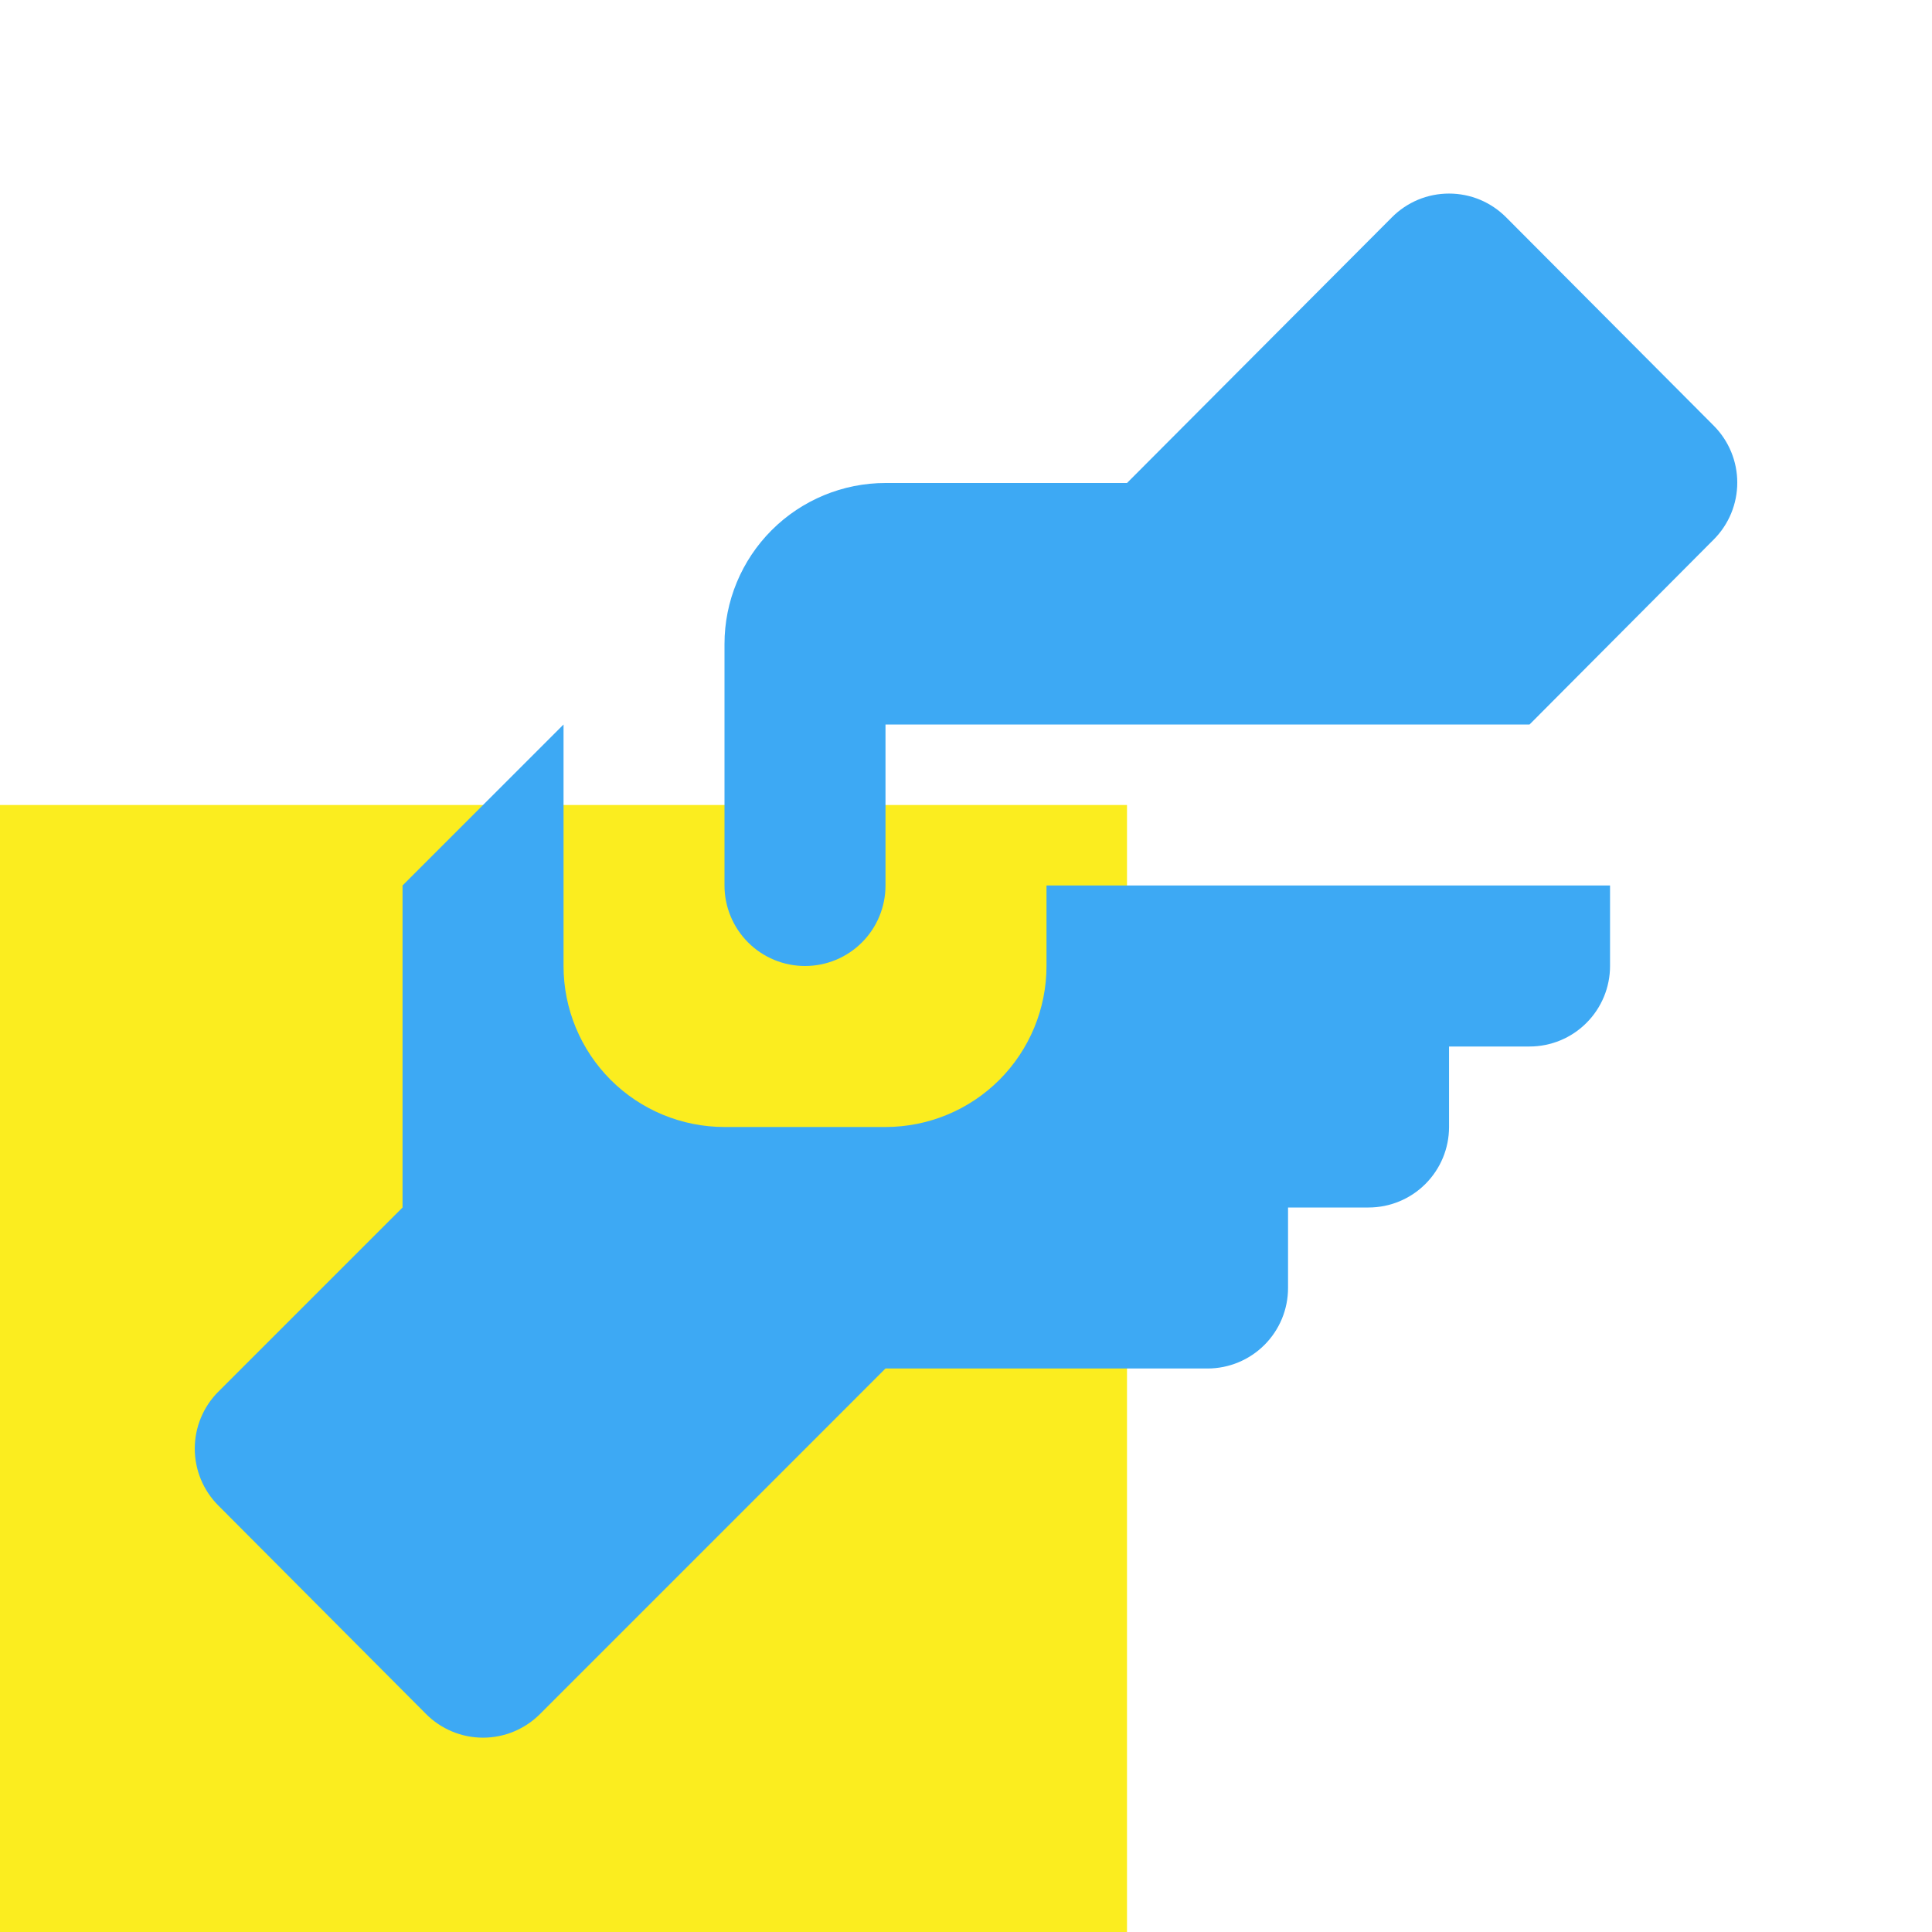 <svg width="48" height="48" viewBox="0 0 48 48" fill="none" xmlns="http://www.w3.org/2000/svg">
<rect y="20" width="28" height="28" fill="#FBED1F"/>
<path d="M22 12H28L34.581 5.4C34.766 5.213 34.988 5.064 35.231 4.962C35.475 4.861 35.736 4.809 36.001 4.809C36.264 4.809 36.526 4.861 36.77 4.962C37.013 5.064 37.234 5.213 37.42 5.4L42.581 10.58C42.953 10.955 43.162 11.462 43.162 11.99C43.162 12.519 42.953 13.025 42.581 13.4L38.001 18H22V22C22 22.531 21.79 23.039 21.415 23.414C21.04 23.79 20.531 24 20 24C19.47 24 18.961 23.79 18.586 23.414C18.211 23.039 18 22.531 18 22V16C18 14.939 18.422 13.922 19.172 13.172C19.922 12.422 20.94 12 22 12ZM10.001 22V30L5.42 34.58C5.048 34.955 4.839 35.462 4.839 35.99C4.839 36.519 5.048 37.026 5.42 37.4L10.581 42.58C10.766 42.768 10.988 42.916 11.231 43.018C11.475 43.12 11.736 43.172 12.001 43.172C12.264 43.172 12.526 43.12 12.77 43.018C13.013 42.916 13.235 42.768 13.421 42.58L22 34H30C30.531 34 31.04 33.789 31.415 33.414C31.79 33.039 32.001 32.531 32.001 32V30H34.001C34.531 30 35.04 29.79 35.415 29.414C35.79 29.039 36.001 28.531 36.001 28V26H38.001C38.531 26 39.04 25.79 39.415 25.414C39.79 25.039 40.001 24.531 40.001 24V22H26V24C26 25.061 25.579 26.078 24.829 26.829C24.079 27.579 23.061 28 22 28H18C16.94 28 15.922 27.579 15.172 26.829C14.422 26.078 14.001 25.061 14.001 24V18L10.001 22Z" fill="#3DA9F4"/>
</svg>
